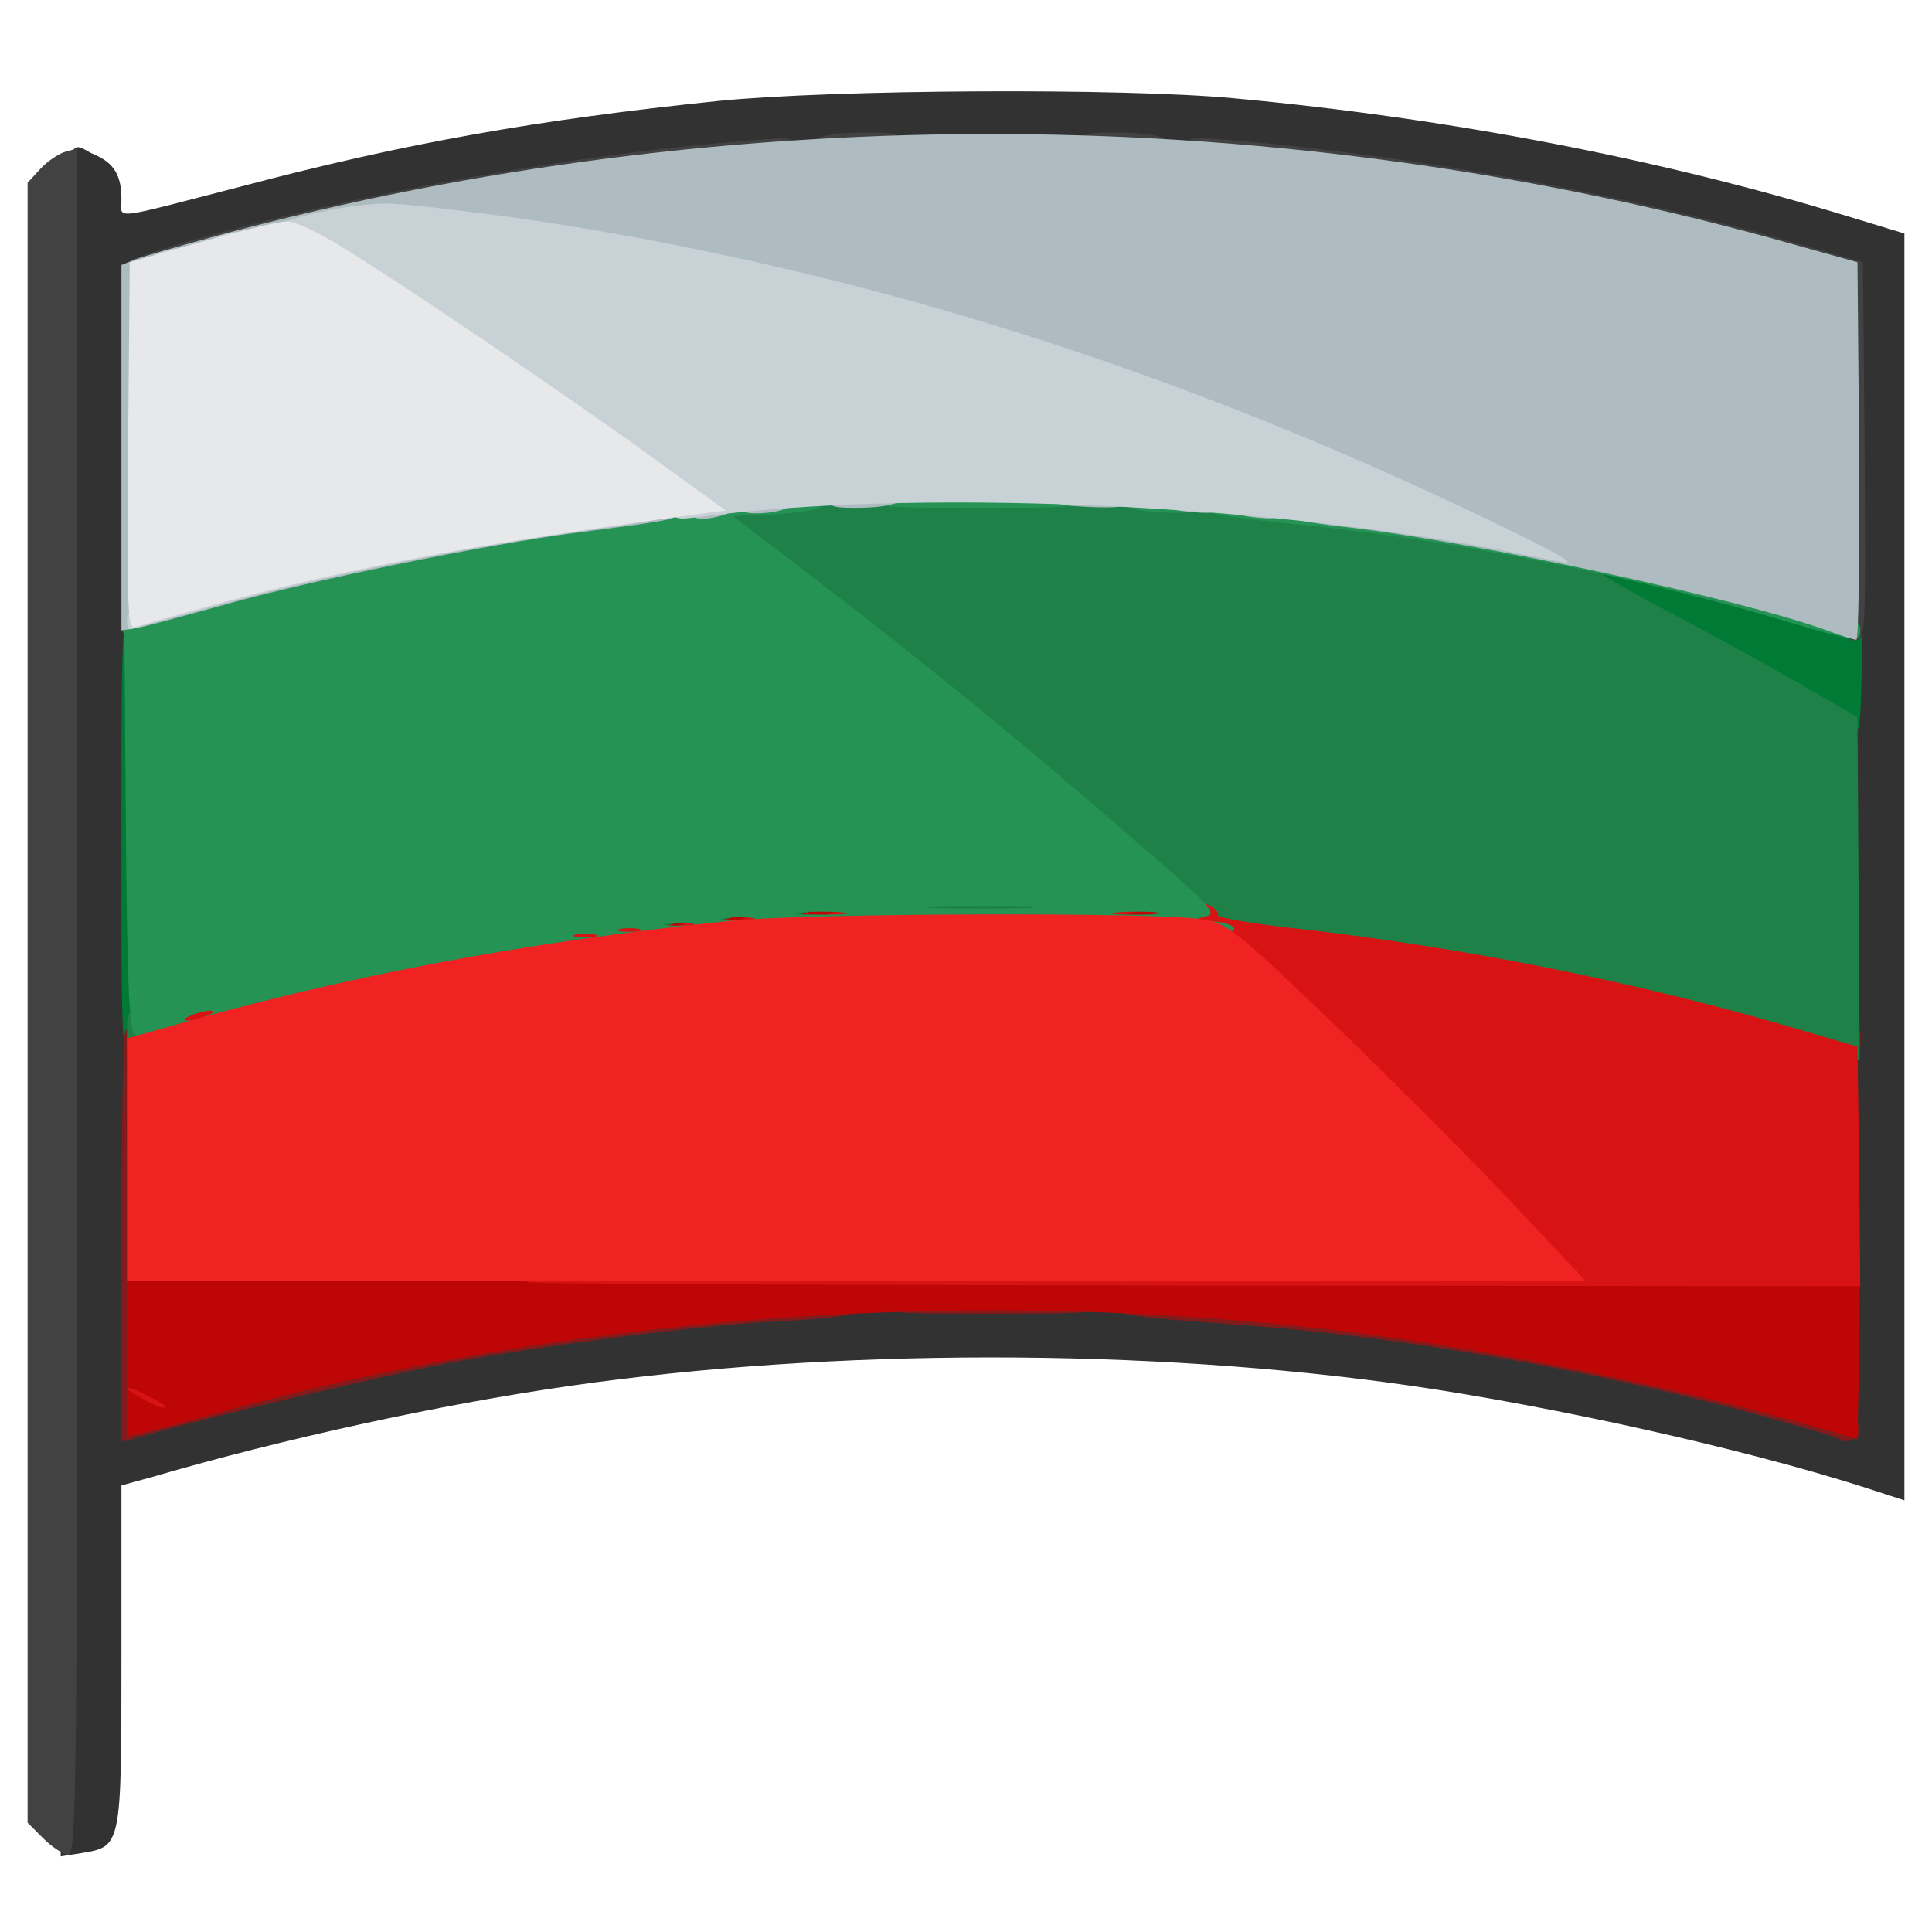 <?xml version="1.0" encoding="utf-8"?>
<!DOCTYPE svg PUBLIC "-//W3C//DTD SVG 1.0//EN" "http://www.w3.org/TR/2001/REC-SVG-20010904/DTD/svg10.dtd">
<svg version="1.0" xmlns="http://www.w3.org/2000/svg" width="50px" height="50px" viewBox="0 0 350 350" preserveAspectRatio="xMidYMid meet">
 <g fill="#323232">
  <path d="M11 182.1 c0 -169.8 -0.5 -156.8 6.1 -154.1 3.5 1.5 4.9 3.7 4.9 8.1 0 3.7 -2.4 3.9 22 -2.4 29.5 -7.8 53.3 -12 86 -15.4 20.8 -2.1 73.2 -2.4 93.5 -0.5 39 3.6 77.4 11 111.3 21.4 l10.2 3.1 0 114.8 0 114.7 -7.7 -2.5 c-21.7 -6.9 -55.7 -14.5 -82 -18.3 -47.4 -6.8 -104.5 -6.8 -152.3 0.1 -23.6 3.4 -51.9 9.6 -75.2 16.4 l-5.8 1.6 0 30.9 c0 34.6 0 34.5 -7.2 35.7 l-3.8 0.6 0 -154.2z m323.6 -130.7 c-0.8 -2.1 -34.8 -10.8 -61.6 -15.9 -76.7 -14.4 -161.7 -10.3 -237.3 11.6 l-10.7 3.2 0 102.8 c0 56.6 0.3 102.9 0.6 102.9 0.3 0 9.6 -2.2 20.7 -5 50.2 -12.4 90.3 -16.7 144.2 -15.7 48.3 0.9 86.8 6.2 129.1 17.5 l13.9 3.7 0.7 -102 c0.4 -56.1 0.6 -102.5 0.4 -103.1z"/>
 </g>
 <g fill="#007b36">
  <path d="M22 151.5 c0 -38.8 0 -39.5 2 -39.5 2 0 2 0.7 2 39.5 0 38.8 0 39.5 -2 39.5 -2 0 -2 -0.7 -2 -39.5z"/>
  <path d="M310 182.5 c0 -3.3 0.2 -3.5 3.5 -3.5 3.3 0 3.5 0.2 3.5 3.5 0 3.3 -0.2 3.5 -3.5 3.5 -3.3 0 -3.5 -0.2 -3.5 -3.5z"/>
  <path d="M262.3 175.3 c-3 -0.4 -3.3 -0.7 -3.3 -3.9 0 -3.8 0.3 -3.9 8.4 -2.8 4.4 0.6 4.6 0.8 4.6 4 0 3.7 -0.5 3.8 -9.7 2.7z"/>
  <path d="M320.7 125.6 c-7 -4 -17.4 -9.7 -23.2 -12.7 -10 -5.2 -10.5 -5.5 -10.5 -8.6 0 -3.1 0.2 -3.3 3.8 -3.3 2 0 11.4 2 20.7 4.5 24.2 6.3 26 7 25.9 8.9 0 0.9 -0.1 5.4 -0.2 10.1 -0.2 7.4 -0.4 8.5 -1.9 8.5 -1 -0.1 -7.5 -3.4 -14.6 -7.4z"/>
 </g>
 <g fill="#821b1b">
  <path d="M22 225.4 c0 -19.8 0.3 -36.9 0.6 -38.1 0.4 -1.3 1.3 -2.3 2 -2.3 1.2 0 1.4 5.9 1.4 35.4 l0 35.3 10.8 -2.9 c33.1 -9 74 -15.7 106.5 -17.4 11.3 -0.6 12.7 -0.5 12.7 0.9 0 1.9 -2.4 2.4 -17 3.2 -13.7 0.8 -37.9 3.9 -56 7.1 -11.6 2.1 -47.7 10.7 -58.7 14 l-2.3 0.6 0 -35.8z"/>
  <path d="M332.9 260.5 c-0.3 -0.2 -7.1 -2.2 -15.2 -4.4 -29.7 -8 -64.3 -14 -93.2 -16.1 -21.1 -1.5 -22.5 -1.8 -22.5 -3.7 0 -1.4 1.4 -1.5 12.3 -1 28 1.4 63.7 6.7 92.7 13.8 25.5 6.2 30 7.6 30 9.9 0 1.8 -2.8 2.8 -4.1 1.5z"/>
  <path d="M160 236 c0 -1.9 0.7 -2 19.5 -2 18.8 0 19.5 0.1 19.5 2 0 1.9 -0.7 2 -19.5 2 -18.8 0 -19.5 -0.1 -19.5 -2z"/>
  <path d="M327 187.5 c0 -3.3 0.2 -3.5 3.5 -3.5 3.3 0 3.5 0.2 3.5 3.5 0 3.3 -0.2 3.5 -3.5 3.5 -3.3 0 -3.5 -0.2 -3.5 -3.5z"/>
  <path d="M275 174.5 c0 -3.3 0.2 -3.5 3.5 -3.5 3.3 0 3.5 0.2 3.5 3.5 0 3.3 -0.2 3.5 -3.5 3.5 -3.3 0 -3.5 -0.2 -3.5 -3.5z"/>
 </g>
 <g fill="#424242">
  <path d="M7.9 333.1 l-2.9 -2.9 0 -148.6 0 -148.5 2.3 -2.5 c1.2 -1.3 3.2 -2.7 4.5 -3.1 l2.2 -0.6 0 154.5 c0 140.1 -0.1 154.6 -1.6 154.6 -0.8 0 -2.9 -1.3 -4.5 -2.9z"/>
  <path d="M27 185.5 c0 -3.3 0.2 -3.5 3.5 -3.5 1.9 0 3.5 -0.4 3.5 -1 0 -0.5 1.6 -1 3.5 -1 3.3 0 3.5 0.2 3.5 3.5 0 3.3 -0.2 3.5 -3.5 3.5 -1.9 0 -3.5 0.5 -3.5 1 0 0.6 -1.6 1 -3.5 1 -3.3 0 -3.5 -0.2 -3.5 -3.5z"/>
  <path d="M317 184.5 c0 -3.3 0.2 -3.5 3.5 -3.5 3.3 0 3.5 0.2 3.5 3.5 0 3.3 -0.2 3.5 -3.5 3.5 -3.3 0 -3.5 -0.2 -3.5 -3.5z"/>
  <path d="M302.3 183.7 c-4 -0.9 -4.3 -1.2 -4.3 -4.3 0 -3.9 1.3 -4.2 9.9 -2.2 4.9 1.1 5.1 1.3 5.1 4.5 0 3.1 -0.2 3.3 -3.2 3.2 -1.8 -0.1 -5.2 -0.6 -7.5 -1.2z"/>
  <path d="M58 177.5 c0 -3.3 0.2 -3.5 3.5 -3.5 3.3 0 3.5 0.2 3.5 3.5 0 3.3 -0.2 3.5 -3.5 3.5 -3.3 0 -3.5 -0.2 -3.5 -3.5z"/>
  <path d="M282.8 179.3 c-2.4 -0.4 -2.8 -0.9 -2.8 -3.9 0 -3.7 0.8 -4 8.3 -2.8 3.4 0.6 3.7 0.9 3.7 4 0 3.2 -0.2 3.4 -3.2 3.3 -1.8 -0.1 -4.5 -0.4 -6 -0.6z"/>
  <path d="M67 175.6 c0 -3.1 0.3 -3.4 3.8 -4 7.4 -1.2 8.2 -0.9 8.2 2.8 0 3.1 -0.3 3.4 -3.7 4 -7.5 1.2 -8.3 0.9 -8.3 -2.8z"/>
  <path d="M270 173.5 c0 -3.3 0.2 -3.5 3.5 -3.5 3.3 0 3.5 0.2 3.5 3.5 0 3.3 -0.2 3.5 -3.5 3.5 -3.3 0 -3.5 -0.2 -3.5 -3.5z"/>
  <path d="M95 170.5 c0 -3.3 0.2 -3.5 3.5 -3.5 3.3 0 3.5 0.2 3.5 3.5 0 3.3 -0.2 3.5 -3.5 3.5 -3.3 0 -3.5 -0.2 -3.5 -3.5z"/>
  <path d="M248.8 173.3 c-3.6 -0.4 -3.8 -0.6 -3.8 -4 l0 -3.6 5.3 0.7 c2.8 0.3 6 0.6 7 0.6 1.3 0 1.7 0.8 1.7 3.5 0 3.8 0 3.8 -10.2 2.8z"/>
  <path d="M118 167.5 c0 -3.3 0.2 -3.5 3.5 -3.5 3.3 0 3.5 0.2 3.5 3.5 0 3.3 -0.2 3.5 -3.5 3.5 -3.3 0 -3.5 -0.2 -3.5 -3.5z"/>
  <path d="M229 167.5 c0 -3.3 0.2 -3.5 3.5 -3.5 3.3 0 3.5 0.2 3.5 3.5 0 3.3 -0.2 3.5 -3.5 3.5 -3.3 0 -3.5 -0.2 -3.5 -3.5z"/>
  <path d="M128 166.5 c0 -3.3 0.2 -3.5 3.5 -3.5 3.3 0 3.5 0.2 3.5 3.5 0 3.3 -0.2 3.5 -3.5 3.5 -3.3 0 -3.5 -0.2 -3.5 -3.5z"/>
  <path d="M218 166.5 c0 -3.3 0.2 -3.5 3.5 -3.5 3.3 0 3.5 0.2 3.5 3.5 0 3.3 -0.2 3.5 -3.5 3.5 -3.3 0 -3.5 -0.2 -3.5 -3.5z"/>
  <path d="M142 165.5 c0 -3.3 0.2 -3.5 3.5 -3.5 3.3 0 3.5 0.2 3.5 3.5 0 3.3 -0.2 3.5 -3.5 3.5 -3.3 0 -3.5 -0.2 -3.5 -3.5z"/>
  <path d="M206 165.5 c0 -3.3 0.2 -3.5 3.5 -3.5 3.3 0 3.5 0.2 3.5 3.5 0 3.3 -0.2 3.5 -3.5 3.5 -3.3 0 -3.5 -0.2 -3.5 -3.5z"/>
  <path d="M173 164.5 c0 -3.4 0.1 -3.5 4 -3.5 3.9 0 4 0.1 4 3.5 0 3.4 -0.1 3.5 -4 3.5 -3.9 0 -4 -0.1 -4 -3.5z"/>
  <path d="M333.8 83.3 l-0.3 -32.8 -11.5 -3.2 c-31.2 -8.8 -84.4 -18.3 -103 -18.3 -3.4 0 -4 -0.3 -4 -2.1 0 -2.1 0.3 -2.1 8.3 -1.5 32.9 2.8 70.8 9.7 101.2 18.4 l13 3.7 0.3 34.3 c0.2 33.6 0.2 34.2 -1.8 34.2 -1.9 0 -2 -0.8 -2.2 -32.7z"/>
  <path d="M22 49.2 c0 -1.6 1.7 -2.4 10.8 -5.1 30.1 -8.7 71 -16.2 102.5 -18.6 8.4 -0.7 8.7 -0.7 8.7 1.4 0 1.8 -0.6 2.1 -4.3 2.1 -18.1 0 -70.2 9.1 -100.2 17.6 -18.2 5.1 -17.5 5 -17.5 2.6z"/>
  <path d="M147 26.6 c0 -1.8 3.1 -2.6 10.3 -2.6 5 0 5.7 0.2 5.7 2 0 1.8 -0.7 2 -8 2 -6.1 0 -8 -0.3 -8 -1.4z"/>
  <path d="M196 26 c0 -1.8 0.7 -2 5.8 -2 7.1 0 10.2 0.8 10.2 2.6 0 1.1 -1.9 1.4 -8 1.4 -7.3 0 -8 -0.2 -8 -2z"/>
 </g>
 <g fill="#be0606">
  <path d="M330 258.8 c-27 -7.8 -63.9 -15.2 -91.5 -18.2 -66.3 -7.4 -136.9 -1.9 -199.5 15.5 -6.3 1.7 -12.5 3.4 -13.7 3.6 l-2.3 0.5 0 -15.5 0 -15.5 156.7 0.5 c86.3 0.3 156.9 0.7 157.1 0.8 0.1 0.1 0.1 7 0 15.2 l-0.3 15 -6.5 -1.9z"/>
  <path d="M327.5 190.9 c-22.3 -7.2 -60.5 -15.4 -86.9 -18.6 l-14.6 -1.8 0 -3.4 0 -3.4 7.8 0.7 c22 2 51.7 7.4 77.7 14.2 27.9 7.2 25.5 6.2 25.5 10.6 0 4.5 -0.6 4.6 -9.5 1.7z"/>
  <path d="M23.2 187.4 c0.3 -3.7 0.5 -3.9 3.8 -4.2 1.9 -0.2 3.7 -0.7 4 -1.1 1.3 -2.1 43.9 -11.5 67.6 -15 19.4 -2.9 19.4 -2.9 19.4 1.2 l0 3.3 -9.2 1.2 c-15.2 1.9 -36.1 6 -55.3 10.7 -9.9 2.5 -19 4.5 -20.2 4.5 -1.2 0 -2.3 0.5 -2.5 1 -0.2 0.6 -2 1.3 -4.1 1.7 l-3.8 0.6 0.3 -3.9z"/>
  <path d="M119 167.5 c0 -3.4 0.1 -3.5 4 -3.5 3.9 0 4 0.1 4 3.5 0 3.4 -0.1 3.5 -4 3.5 -3.9 0 -4 -0.1 -4 -3.5z"/>
  <path d="M129 166.5 c0 -3.5 0 -3.5 4.5 -3.5 4.5 0 4.5 0 4.5 3.5 0 3.5 0 3.5 -4.5 3.5 -4.5 0 -4.5 0 -4.5 -3.5z"/>
  <path d="M217 166.5 c0 -3.3 0.2 -3.5 3.5 -3.5 3.3 0 3.5 0.2 3.5 3.5 0 3.3 -0.2 3.5 -3.5 3.5 -3.3 0 -3.5 -0.2 -3.5 -3.5z"/>
  <path d="M143 165.5 l0 -3.5 5.5 0 5.5 0 0 3.5 0 3.5 -5.5 0 -5.5 0 0 -3.5z"/>
  <path d="M201 165.5 l0 -3.5 5.5 0 5.5 0 0 3.5 0 3.5 -5.5 0 -5.5 0 0 -3.5z"/>
 </g>
 <g fill="#1e8148">
  <path d="M325.5 189.9 c-9.8 -3.2 -31 -8.5 -46.7 -11.8 -15.2 -3.2 -49 -8.1 -55.5 -8.1 -2 0 -4.5 -0.7 -5.5 -1.7 -1.1 -0.9 -1.8 -1.1 -1.8 -0.5 0 0.7 -1.8 1.2 -4.5 1.2 -3.2 0 -4.5 -0.4 -4.5 -1.4 0 -0.8 0.8 -1.7 1.8 -1.9 1.6 -0.4 1.6 -0.5 0 -0.6 -2.2 -0.1 -2.4 -2.8 -0.3 -3.3 2.4 -0.5 -31.4 -29 -62.7 -53.1 -14.6 -11.2 -15.8 -12.3 -15.8 -15.3 l0 -3.2 14.6 -0.7 c21.3 -1.1 73.4 0 90.4 1.9 16.7 1.9 42.8 6.1 51.5 8.3 3.3 0.8 8 1.8 10.5 2.2 8.2 1.3 20 4.5 20 5.3 0 0.4 1.6 0.8 3.5 0.8 1.9 0 3.5 0.5 3.5 1 0 0.6 1.2 1 2.8 1 4.7 0 7.2 1.1 7.2 3.1 0 2.4 -1 2.4 -9 -0.2 -6.8 -2.1 -33.3 -8.9 -34.7 -8.9 -0.4 0 5.1 3.2 12.3 7 7.3 3.8 17.8 9.6 23.5 12.9 l10.4 6 0.2 31 0.2 31.1 -2.7 -0.1 c-1.5 0 -5.4 -1 -8.7 -2z"/>
  <desc>cursor-land.com</desc><path d="M23 187.1 c0 -4 0.1 -4.1 3.5 -4.1 1.9 0 3.5 -0.4 3.5 -0.9 0 -2.9 77.2 -18.1 91.7 -18.1 2.7 0 3.1 2.6 0.6 3.3 -1.7 0.4 -1.7 0.5 0 0.6 0.9 0 1.7 0.7 1.7 1.5 0 0.9 -2.1 1.5 -7.3 2 -13.7 1.4 -42.3 6.7 -62.4 11.6 -11.1 2.8 -21.1 5 -22.2 5 -1 0 -2.1 0.4 -2.3 1 -0.1 0.5 -1.8 1.2 -3.5 1.6 -3.3 0.6 -3.3 0.6 -3.3 -3.5z"/>
  <path d="M126 166.5 c0 -3.4 0.1 -3.5 4 -3.5 4.2 0 5.8 2.4 2.3 3.3 -1.7 0.4 -1.7 0.5 0 0.6 0.9 0 1.7 0.8 1.7 1.6 0 1.1 -1.1 1.5 -4 1.5 -3.9 0 -4 -0.1 -4 -3.5z"/>
  <path d="M138 165.5 l0 -3.5 5 0 c3.7 0 5 0.4 5 1.4 0 0.8 -0.8 1.7 -1.7 1.9 -1.7 0.4 -1.7 0.5 0 0.6 0.9 0 1.7 0.8 1.7 1.6 0 1.1 -1.2 1.5 -5 1.5 l-5 0 0 -3.5z"/>
  <path d="M159 164.5 l0 -3.5 18.5 0 18.5 0 0 3.5 0 3.5 -18.5 0 -18.5 0 0 -3.5z"/>
  <path d="M22.6 115.8 c-1 -3.8 -0.7 -4.8 1.4 -4.8 1.6 0 2 0.7 2 3.5 0 4 -2.4 4.9 -3.4 1.3z"/>
 </g>
 <g fill="#d81313">
  <path d="M25.8 253.4 c-3.9 -2.1 -3.5 -2.8 0.5 -0.8 3.7 1.9 4.4 2.4 3.1 2.4 -0.5 -0.1 -2.1 -0.8 -3.6 -1.6z"/>
  <path d="M95.8 232.3 c-1 -0.2 -1.8 -1.1 -1.8 -1.9 0 -1.2 13.3 -1.4 92.3 -1.6 l92.2 -0.3 -29.3 -29.2 c-27.1 -27.1 -29.5 -29.3 -32.7 -29.3 -3.3 0 -3.5 -0.2 -3.5 -3.5 0 -2.9 0.4 -3.5 2.1 -3.5 2.5 0 6.1 1.8 5.5 2.8 -0.3 0.4 6.5 1.6 15 2.5 29.1 3.3 60 9.4 87.9 17.5 l13 3.8 0.3 21.7 0.2 21.7 -119.7 -0.1 c-65.9 -0.1 -120.6 -0.3 -121.5 -0.6z"/>
  <path d="M25 186.6 c0 -3.1 0.3 -3.4 4.4 -4.5 2.5 -0.6 5.6 -1.1 7 -1.1 1.3 0 2.6 -0.4 2.8 -0.9 0.8 -2.1 54.4 -12.8 73.4 -14.6 l7.1 -0.7 0.1 3.4 0.1 3.4 -10.2 1.3 c-14.2 1.8 -34.6 5.6 -51.6 9.7 -7.9 1.8 -15.4 3.4 -16.7 3.4 -1.3 0 -2.4 0.4 -2.4 0.8 0 1 -8.1 3.2 -11.5 3.2 -2.2 0 -2.5 -0.4 -2.5 -3.4z"/>
  <path d="M121 169.6 c0 -0.8 0.8 -1.7 1.8 -1.9 1.6 -0.4 1.6 -0.5 0 -0.6 -1 0 -1.8 -0.8 -1.8 -1.6 0 -1.1 1.1 -1.5 4.3 -1.5 4.3 0 4.4 0.1 4.5 3.5 0.1 3.5 0.1 3.5 -4.3 3.5 -3.2 0 -4.5 -0.4 -4.5 -1.4z"/>
  <path d="M132 168.6 c0 -0.8 0.8 -1.7 1.8 -1.9 1.6 -0.4 1.6 -0.5 0 -0.6 -1 0 -1.8 -0.8 -1.8 -1.6 0 -1.1 1.2 -1.5 4.5 -1.5 4.5 0 4.5 0 4.5 3.5 0 3.5 0 3.5 -4.5 3.5 -3.2 0 -4.5 -0.4 -4.5 -1.4z"/>
  <path d="M148 167.6 c0 -0.8 0.8 -1.7 1.8 -1.9 1.6 -0.4 1.6 -0.5 0 -0.6 -1 0 -1.8 -0.8 -1.8 -1.6 0 -1.2 1.3 -1.5 5.5 -1.5 l5.5 0 0 3.5 0 3.5 -5.5 0 c-4.1 0 -5.5 -0.4 -5.5 -1.4z"/>
  <path d="M196 165.5 l0 -3.5 5.5 0 c4.1 0 5.5 0.4 5.5 1.4 0 0.8 -0.8 1.7 -1.7 1.9 -1.7 0.4 -1.7 0.5 0 0.6 0.9 0 1.7 0.8 1.7 1.6 0 1.2 -1.3 1.5 -5.5 1.5 l-5.5 0 0 -3.5z"/>
 </g>
 <g fill="#249354">
  <path d="M23 189 c0 -0.5 0.6 -1 1.3 -1 0.9 0 0.9 -0.2 0 -0.8 -0.9 -0.6 -1.3 -10.4 -1.5 -38.5 l-0.3 -37.7 4.5 -1.5 c17.4 -5.6 53.7 -13.3 77.5 -16.4 23.8 -3.1 30.3 -3.5 32 -2.1 1.2 1 1.5 0.9 1.5 -0.4 0 -1.3 1.1 -1.6 6 -1.6 4.6 0 6 0.3 6 1.5 0 1.6 -3.4 2.4 -11.9 2.8 l-5.3 0.2 15.8 12.1 c20.1 15.4 36.7 29 56.6 46.3 14.8 12.8 15.5 13.6 13 14.2 -2.4 0.6 -2.3 0.7 1 0.8 4.5 0.1 6.2 2.1 1.9 2.1 -1.7 0 -12.1 -0.5 -23.2 -1.1 -42.2 -2.3 -94.7 2.9 -140.8 14.1 -9.1 2.2 -19.4 4.9 -22.9 6 -7 2.2 -11.2 2.6 -11.2 1z m14.5 -5 c1.3 -0.5 1.4 -0.9 0.5 -0.9 -0.8 0 -2.4 0.4 -3.5 0.9 -1.3 0.5 -1.4 0.9 -0.5 0.9 0.8 0 2.4 -0.4 3.5 -0.9z m70.3 -14.7 c-1 -0.2 -2.6 -0.2 -3.5 0 -1 0.3 -0.2 0.5 1.7 0.5 1.9 0 2.7 -0.2 1.8 -0.5z m8 -1 c-1 -0.2 -2.6 -0.2 -3.5 0 -1 0.3 -0.2 0.5 1.7 0.5 1.9 0 2.7 -0.2 1.8 -0.5z m9.5 -1 c-1.3 -0.2 -3.3 -0.2 -4.5 0 -1.3 0.2 -0.3 0.4 2.2 0.4 2.5 0 3.5 -0.2 2.3 -0.4z m11 -1 c-1.3 -0.2 -3.5 -0.2 -5 0 -1.6 0.2 -0.5 0.4 2.2 0.4 2.8 0 4 -0.2 2.8 -0.4z m16.5 -1 c-2.1 -0.2 -5.7 -0.2 -8 0 -2.4 0.2 -0.7 0.4 3.7 0.4 4.4 0 6.3 -0.2 4.3 -0.4z m57 0 c-2.1 -0.2 -5.5 -0.2 -7.5 0 -2.1 0.2 -0.4 0.4 3.7 0.4 4.1 0 5.8 -0.2 3.8 -0.4z m-24 -1 c-4.2 -0.2 -11.4 -0.2 -16 0 -4.6 0.1 -1.1 0.3 7.7 0.3 8.8 0 12.5 -0.2 8.3 -0.3z"/>
  <path d="M320 111.5 c-23.9 -7.1 -59.2 -14 -84 -16.4 -16.5 -1.7 -18 -2 -18 -3.6 0 -1.9 3.8 -1.9 21 0 30.1 3.5 63.8 10.3 89.8 18.1 6.6 2 8.2 2.8 8.2 4.4 0 2.5 0.3 2.6 -17 -2.5z"/>
  <path d="M205.8 92.3 c-1 -0.2 -1.8 -1.1 -1.8 -1.9 0 -1.1 1.5 -1.4 6.5 -1.4 5.8 0 6.5 0.2 6.5 2 0 1.7 -0.6 2 -4.7 1.9 -2.7 -0.1 -5.6 -0.3 -6.5 -0.6z"/>
  <path d="M158 90 c0 -1.9 0.7 -2 19 -2 18.3 0 19 0.1 19 2 0 1.9 -0.7 2 -19 2 -18.3 0 -19 -0.1 -19 -2z"/>
 </g>
 <g fill="#f02222">
  <path d="M23 210.1 l0 -22 5.8 -1.6 c32.2 -9.4 66.2 -15.9 103.7 -19.7 14.6 -1.4 77.9 -1.6 85.7 -0.2 4.3 0.8 6.1 2.3 22.5 18 9.8 9.4 24.3 23.9 32.2 32.2 l14.3 15.2 -132.1 0 -132.1 0 0 -21.9z"/>
 </g>
 <g fill="#aebcc1">
  <path d="M331.5 114.4 c-15.2 -5.7 -64 -16.2 -87.5 -18.9 -8.9 -1 -11 -1.6 -11 -3.1 0 -1.8 2.7 -1.8 15.5 0.1 5.5 0.7 10.1 1.2 10.3 1.1 0.4 -0.5 -23.7 -10.9 -39.3 -16.9 -39.7 -15.5 -81.5 -26.8 -122.5 -33.3 -27.1 -4.2 -28 -4.2 -48 0.9 -9.6 2.5 -18.7 5 -20.3 5.6 l-2.7 1.1 0 29 0 29 3.5 0 c1.9 0 3.5 -0.4 3.5 -0.9 0 -1.9 40.7 -10.7 67.5 -14.6 19.9 -2.9 22.5 -3 22.5 -1 0 1.6 -0.8 1.7 -18.5 4 -16.2 2.1 -48.1 8.6 -64 13.1 -7.2 2 -14.2 3.9 -15.8 4.2 l-2.7 0.4 0 -33.1 0 -33.1 2.5 -1 c1.3 -0.5 8.2 -2.5 15.2 -4.4 92.9 -25 193.1 -24.4 285.3 1.7 l11.5 3.2 0.3 34.3 c0.1 18.8 -0.1 34.2 -0.5 34.1 -0.5 0 -2.6 -0.7 -4.8 -1.5z"/>
  <path d="M125 92 c0 -1.7 0.7 -2 4 -2 4.5 0 5.7 2.3 1.8 3.4 -4.2 1.1 -5.8 0.7 -5.8 -1.4z"/>
  <path d="M224.8 93.3 c-1 -0.2 -1.8 -1.1 -1.8 -1.9 0 -1 1.3 -1.4 4.5 -1.4 3.8 0 4.5 0.3 4.5 2 0 1.5 -0.6 2 -2.7 1.9 -1.6 -0.1 -3.6 -0.3 -4.5 -0.6z"/>
  <path d="M134 91 c0 -1.7 0.7 -2 5 -2 3.6 0 5 0.4 5 1.4 0 1.5 -3 2.6 -7.2 2.6 -2.1 0 -2.8 -0.5 -2.8 -2z"/>
  <path d="M212.8 92.3 c-1 -0.2 -1.8 -1.1 -1.8 -1.9 0 -1 1.3 -1.4 5 -1.4 4.3 0 5 0.3 5 2 0 1.6 -0.6 2 -3.2 1.9 -1.8 -0.1 -4.1 -0.3 -5 -0.6z"/>
  <path d="M150 90 c0 -1.8 0.7 -2 7 -2 5.3 0 7 0.3 7 1.4 0 1.7 -3.1 2.6 -9.2 2.6 -4.1 0 -4.8 -0.3 -4.8 -2z"/>
  <path d="M191.8 91.3 c-1 -0.2 -1.8 -1.1 -1.8 -1.9 0 -1.1 1.6 -1.4 7 -1.4 6.3 0 7 0.2 7 2 0 1.8 -0.6 2 -5.2 1.9 -2.9 -0.1 -6.1 -0.3 -7 -0.6z"/>
 </g>
 <g fill="#c8d2d6">
  <path d="M23 112.1 c0 -1.5 1.3 -2.3 5.8 -3.6 3.1 -1 7.5 -2 9.7 -2.3 2.2 -0.3 4.2 -0.8 4.5 -1.3 1.2 -1.8 53.4 -11.8 70.8 -13.4 6.2 -0.7 7.2 -0.5 7.2 0.8 0 1.8 0.8 1.6 -21 4.7 -19.1 2.8 -45.1 8.2 -62.2 13.1 -7.6 2.1 -14 3.9 -14.3 3.9 -0.3 0 -0.5 -0.9 -0.5 -1.9z"/>
  <path d="M270.5 99.4 c-43.7 -8.3 -105.6 -10.8 -143.4 -5.8 -4.6 0.6 -5.1 0.5 -5.1 -1.2 -0.1 -1.3 -5.2 -5.5 -15.8 -13 -16.4 -11.7 -44.7 -30.4 -51.9 -34.5 -2.4 -1.3 -4.3 -2.9 -4.3 -3.5 0 -1.7 14.4 -4.8 21 -4.5 3 0.1 13.3 1.3 22.8 2.6 57.7 8.4 113.9 25.5 170.2 52 15.3 7.2 21.9 10.7 19.5 10.4 -0.6 -0.1 -6.4 -1.2 -13 -2.5z"/>
  <path d="M27 47.6 c0 -1.3 2.8 -2.6 5.8 -2.6 0.6 0 1.2 0.9 1.2 2 0 1.6 -0.7 2 -3.5 2 -2.3 0 -3.5 -0.5 -3.5 -1.4z"/>
  <path d="M38 44.6 c0 -1.3 2.8 -2.6 5.8 -2.6 0.6 0 1.2 0.9 1.2 2 0 1.6 -0.7 2 -3.5 2 -2.3 0 -3.5 -0.5 -3.5 -1.4z"/>
 </g>
 <g fill="#e6e8e9">
  <path d="M23.2 80.9 l0.3 -33.4 13 -3.7 c7.2 -2 14.1 -3.7 15.4 -3.7 1.3 -0.1 5.8 2 10 4.6 11.4 7 41.9 27.7 56.6 38.4 l13 9.4 -5.5 0.7 c-38.8 5.2 -61.3 9.4 -85.2 15.8 -8.1 2.2 -15.4 4.3 -16.3 4.6 -1.4 0.6 -1.5 -3 -1.3 -32.7z"/>
 </g>
</svg>